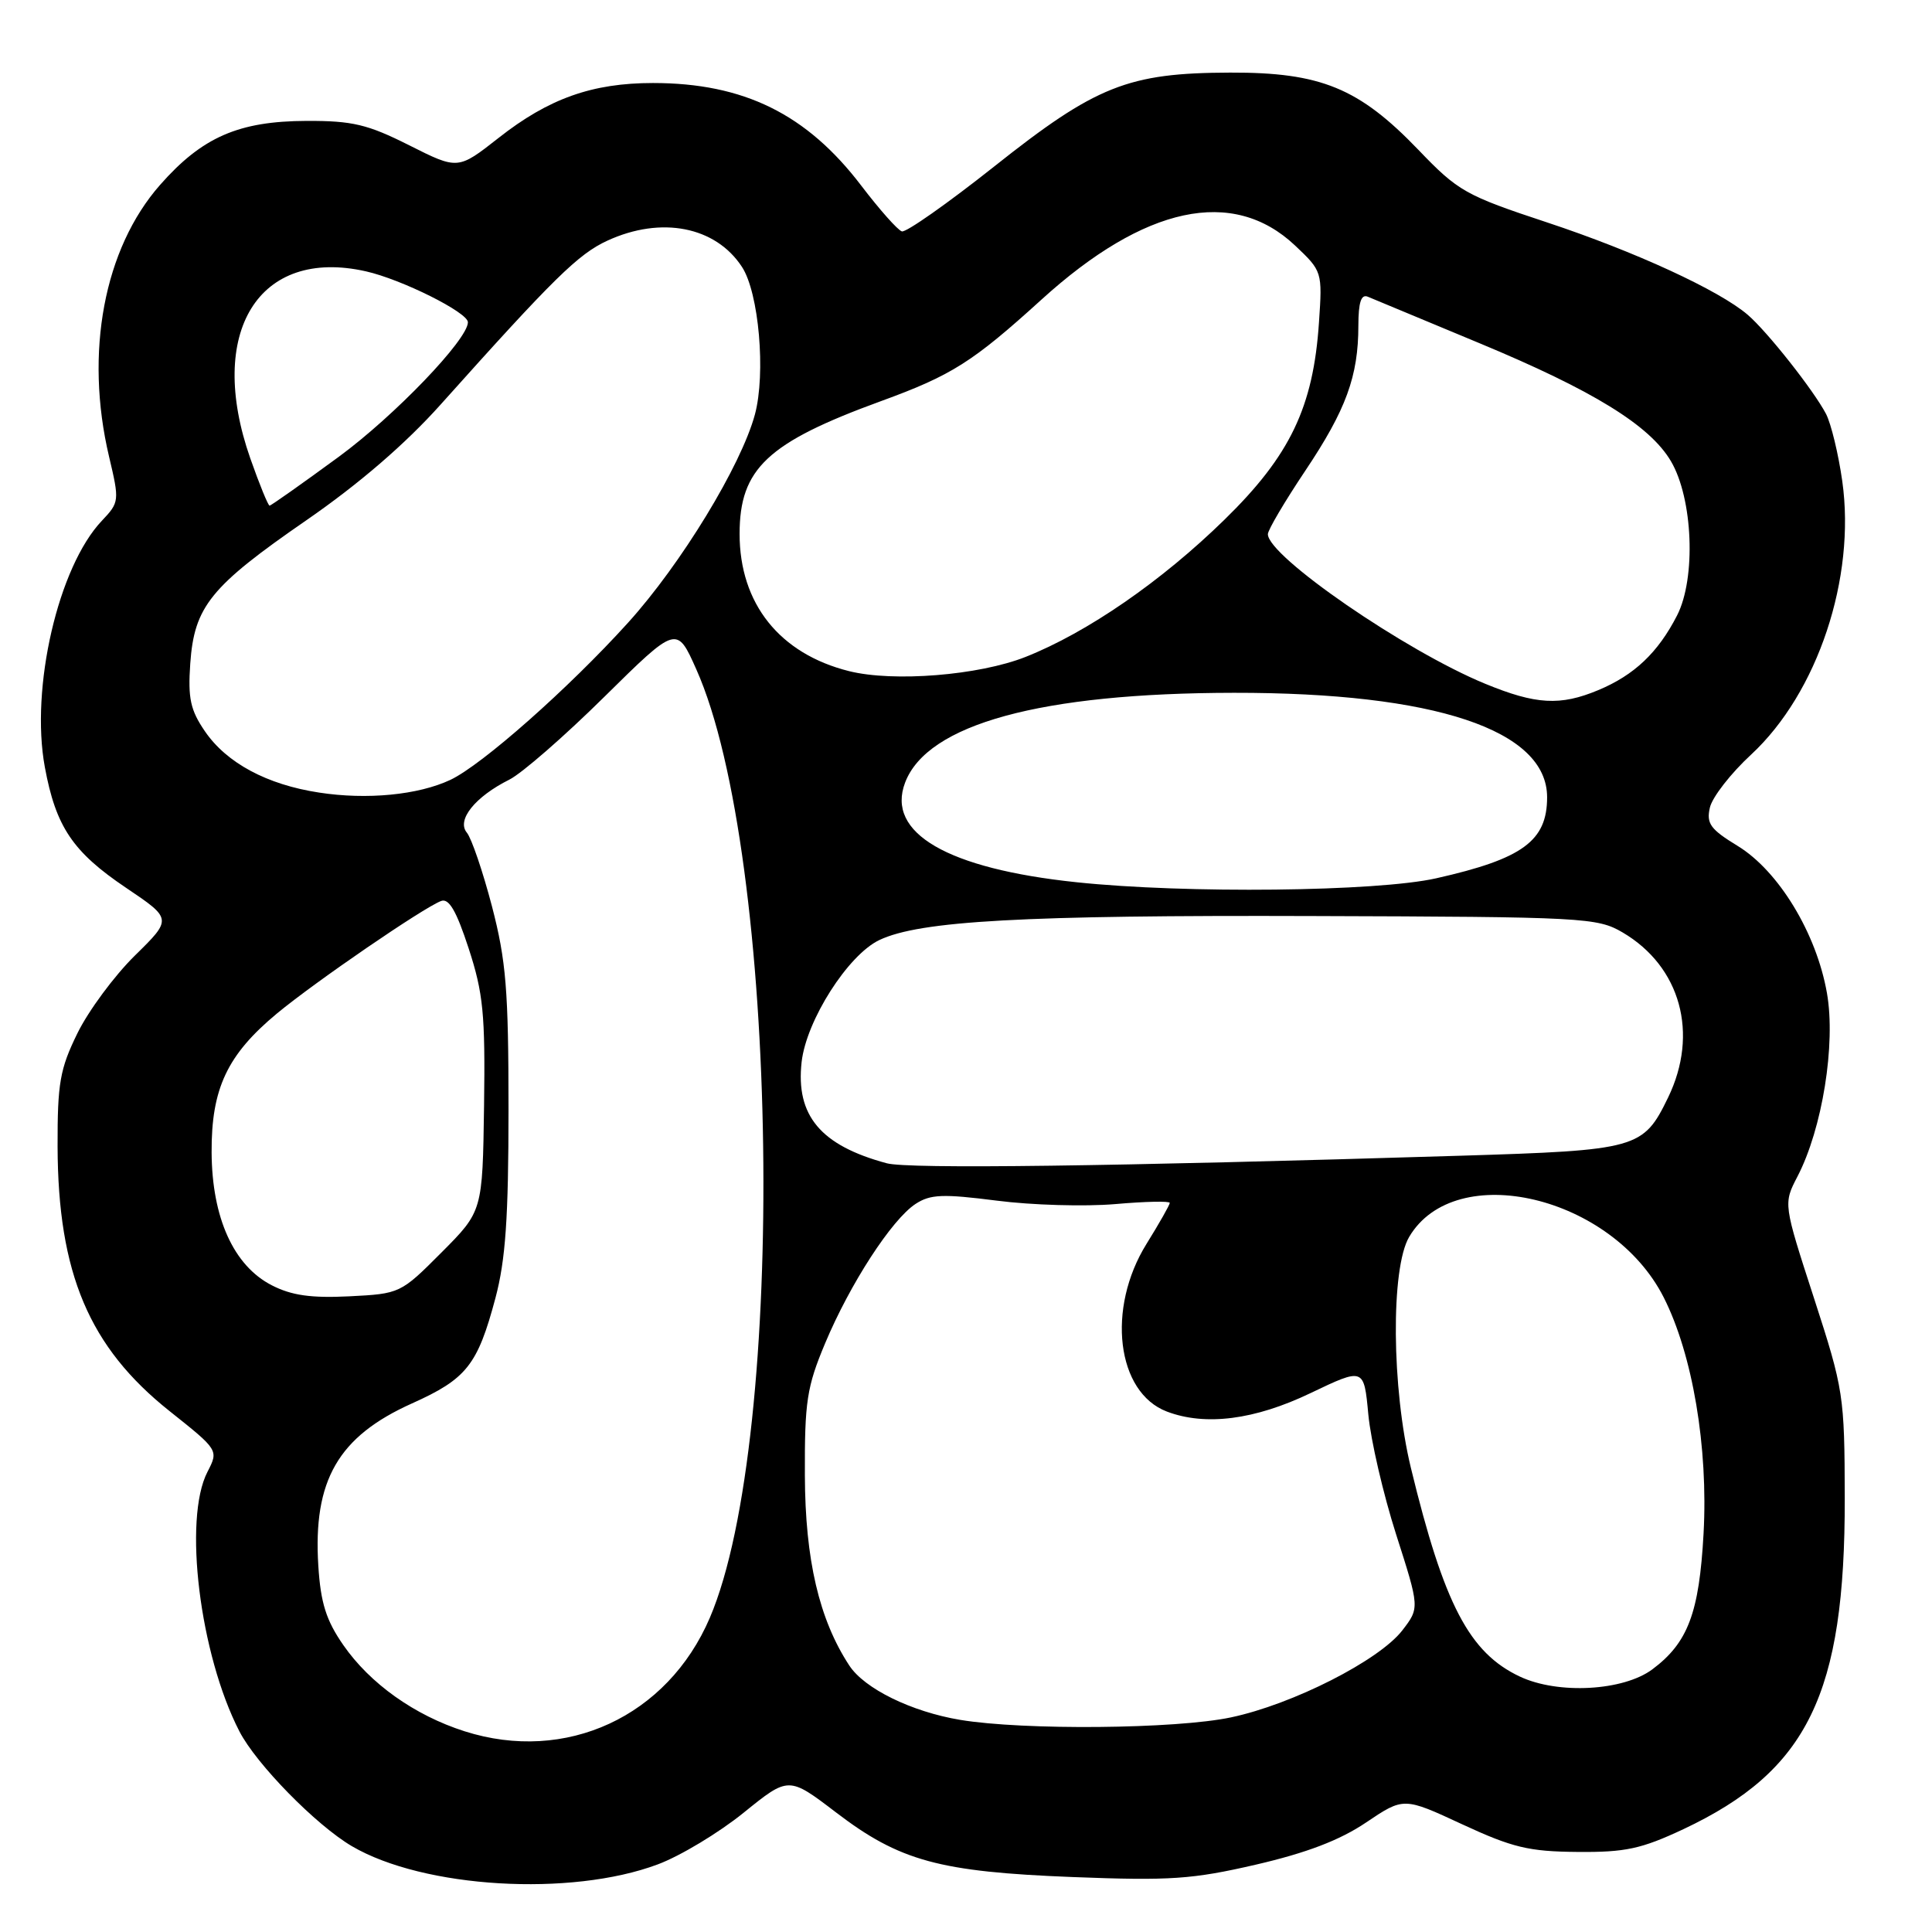 <?xml version="1.0" encoding="UTF-8" standalone="no"?>
<!DOCTYPE svg PUBLIC "-//W3C//DTD SVG 1.1//EN" "http://www.w3.org/Graphics/SVG/1.1/DTD/svg11.dtd" >
<svg xmlns="http://www.w3.org/2000/svg" xmlns:xlink="http://www.w3.org/1999/xlink" version="1.1" viewBox="0 0 256 256">
 <g >
 <path fill="currentColor"
d=" M 87.16 247.04 C 90.14 245.93 95.27 242.84 98.54 240.19 C 104.50 235.37 104.50 235.37 110.77 240.15 C 119.21 246.60 124.47 248.03 142.17 248.72 C 155.05 249.22 158.00 249.02 166.43 247.07 C 173.12 245.52 177.53 243.84 181.01 241.49 C 186.00 238.13 186.00 238.13 193.75 241.73 C 200.40 244.81 202.57 245.34 209.00 245.39 C 215.37 245.45 217.48 244.99 223.05 242.38 C 239.54 234.61 244.48 224.48 244.44 198.50 C 244.41 184.89 244.30 184.15 240.36 172.00 C 236.30 159.50 236.30 159.50 238.17 155.90 C 241.47 149.56 243.27 138.34 242.08 131.59 C 240.69 123.65 235.67 115.40 230.25 112.09 C 226.63 109.88 226.08 109.13 226.57 107.00 C 226.89 105.62 229.35 102.46 232.04 99.98 C 240.85 91.81 245.92 76.58 244.11 63.75 C 243.60 60.15 242.63 56.15 241.96 54.85 C 240.34 51.75 234.20 43.96 231.58 41.71 C 227.80 38.47 216.67 33.34 205.02 29.48 C 194.19 25.90 193.21 25.35 187.95 19.86 C 180.07 11.66 175.01 9.58 163.00 9.62 C 149.47 9.66 145.22 11.35 131.70 22.09 C 125.54 26.97 120.05 30.83 119.50 30.66 C 118.95 30.49 116.53 27.76 114.13 24.61 C 106.90 15.11 98.55 11.00 86.52 11.00 C 78.48 11.00 72.70 13.05 66.07 18.27 C 60.68 22.50 60.68 22.50 54.22 19.25 C 48.71 16.48 46.71 16.00 40.63 16.02 C 31.63 16.05 26.79 18.16 21.21 24.50 C 13.78 32.94 11.19 46.72 14.45 60.50 C 15.84 66.37 15.82 66.55 13.50 69.00 C 7.72 75.09 4.00 91.15 5.94 101.64 C 7.40 109.56 9.64 112.88 16.69 117.63 C 22.82 121.76 22.82 121.76 17.86 126.63 C 15.14 129.31 11.72 133.93 10.26 136.91 C 7.94 141.64 7.61 143.53 7.63 151.91 C 7.68 168.72 11.81 178.50 22.47 186.98 C 28.97 192.15 28.97 192.15 27.49 195.03 C 24.26 201.27 26.46 219.20 31.72 229.41 C 33.96 233.76 41.88 241.84 46.63 244.63 C 56.13 250.20 75.63 251.36 87.16 247.04 Z  M 61.55 229.40 C 54.94 227.29 49.03 223.09 45.49 217.98 C 43.22 214.71 42.49 212.40 42.18 207.49 C 41.46 196.16 44.81 190.35 54.59 185.96 C 61.83 182.71 63.28 180.88 65.65 171.99 C 66.99 166.95 67.38 161.35 67.38 147.00 C 67.38 131.17 67.06 127.29 65.19 120.10 C 63.98 115.48 62.48 111.08 61.86 110.33 C 60.47 108.66 62.95 105.57 67.50 103.30 C 69.15 102.47 74.81 97.54 80.08 92.33 C 89.67 82.87 89.67 82.87 92.26 88.68 C 103.23 113.26 104.32 190.41 94.05 214.38 C 88.44 227.46 74.98 233.69 61.55 229.40 Z  M 127.22 227.89 C 120.77 226.81 114.54 223.76 112.53 220.68 C 108.54 214.59 106.69 206.67 106.65 195.50 C 106.61 185.73 106.91 183.77 109.33 178.00 C 112.64 170.10 118.16 161.60 121.31 159.53 C 123.28 158.24 124.92 158.18 132.07 159.09 C 136.71 159.69 143.76 159.89 147.75 159.55 C 151.74 159.20 155.00 159.13 155.00 159.39 C 155.00 159.65 153.61 162.10 151.92 164.82 C 146.60 173.38 147.95 184.51 154.62 187.04 C 159.72 188.98 166.26 188.14 173.64 184.60 C 180.73 181.21 180.73 181.21 181.31 187.42 C 181.63 190.84 183.29 198.00 185.00 203.34 C 188.11 213.05 188.11 213.05 185.81 216.04 C 182.73 220.02 171.30 225.83 163.12 227.56 C 155.82 229.11 135.65 229.29 127.22 227.89 Z  M 201.40 222.16 C 194.69 219.01 191.34 212.60 186.95 194.50 C 184.39 183.93 184.27 168.05 186.72 163.90 C 192.84 153.53 213.64 158.47 220.45 171.91 C 224.28 179.47 226.36 191.77 225.73 203.21 C 225.15 213.73 223.66 217.68 218.94 221.20 C 215.10 224.06 206.47 224.54 201.40 222.16 Z  M 36.00 170.30 C 30.96 167.71 28.09 161.37 28.04 152.71 C 27.99 144.25 30.11 139.76 36.70 134.29 C 41.80 130.07 56.04 120.31 58.44 119.39 C 59.48 118.98 60.47 120.68 62.10 125.67 C 64.03 131.58 64.31 134.38 64.14 146.50 C 63.94 160.50 63.94 160.50 58.49 165.97 C 53.09 171.39 52.99 171.43 46.27 171.77 C 41.20 172.02 38.62 171.65 36.00 170.30 Z  M 117.50 154.14 C 108.74 151.78 105.42 147.83 106.22 140.71 C 106.85 135.19 112.37 126.53 116.52 124.56 C 121.88 122.01 135.58 121.25 174.00 121.38 C 209.91 121.49 211.65 121.59 215.00 123.55 C 222.69 128.07 225.14 136.96 221.03 145.43 C 217.74 152.21 216.98 152.42 193.50 153.14 C 147.22 154.56 120.35 154.91 117.50 154.14 Z  M 142.63 116.90 C 125.51 115.10 117.39 110.37 119.93 103.70 C 122.87 95.94 137.94 91.83 163.50 91.80 C 190.13 91.77 205.00 96.73 205.00 105.64 C 205.00 111.43 201.76 113.80 190.30 116.38 C 182.43 118.15 157.12 118.43 142.63 116.90 Z  M 42.28 105.02 C 35.37 103.97 30.03 101.10 27.16 96.91 C 25.23 94.10 24.89 92.53 25.21 87.93 C 25.74 80.36 27.89 77.71 40.59 68.94 C 47.56 64.13 53.74 58.80 58.38 53.61 C 73.39 36.84 76.62 33.66 80.50 31.88 C 87.62 28.61 94.81 30.01 98.31 35.36 C 100.56 38.78 101.49 49.48 100.03 54.92 C 98.20 61.69 90.26 74.73 83.23 82.50 C 75.37 91.19 63.86 101.37 59.67 103.34 C 55.41 105.34 48.62 106.00 42.28 105.02 Z  M 196.79 90.60 C 186.21 86.25 168.00 73.71 168.00 70.78 C 168.00 70.23 170.23 66.45 172.96 62.37 C 178.36 54.30 179.99 49.85 179.99 43.14 C 180.00 40.04 180.36 38.94 181.25 39.32 C 181.94 39.61 188.57 42.37 196.00 45.46 C 211.09 51.73 218.60 56.36 221.40 61.10 C 224.33 66.05 224.75 76.62 222.22 81.55 C 219.70 86.47 216.55 89.46 211.77 91.45 C 206.74 93.55 203.52 93.37 196.79 90.60 Z  M 112.51 88.93 C 103.30 86.63 98.00 79.98 98.00 70.75 C 98.00 62.10 101.69 58.64 116.74 53.15 C 126.12 49.73 128.88 47.98 138.00 39.70 C 151.68 27.27 163.37 24.77 171.59 32.52 C 175.20 35.93 175.23 36.00 174.77 42.73 C 174.02 53.94 170.95 60.36 162.26 68.85 C 153.91 77.02 144.05 83.82 135.88 87.05 C 129.71 89.49 118.40 90.40 112.51 88.93 Z  M 33.17 60.75 C 27.30 44.03 34.26 32.75 48.47 35.95 C 53.21 37.01 62.00 41.40 62.00 42.70 C 62.00 44.98 52.28 55.10 44.90 60.52 C 40.04 64.08 35.91 67.00 35.72 67.00 C 35.53 67.00 34.38 64.19 33.17 60.75 Z "/>
</g>
</svg>